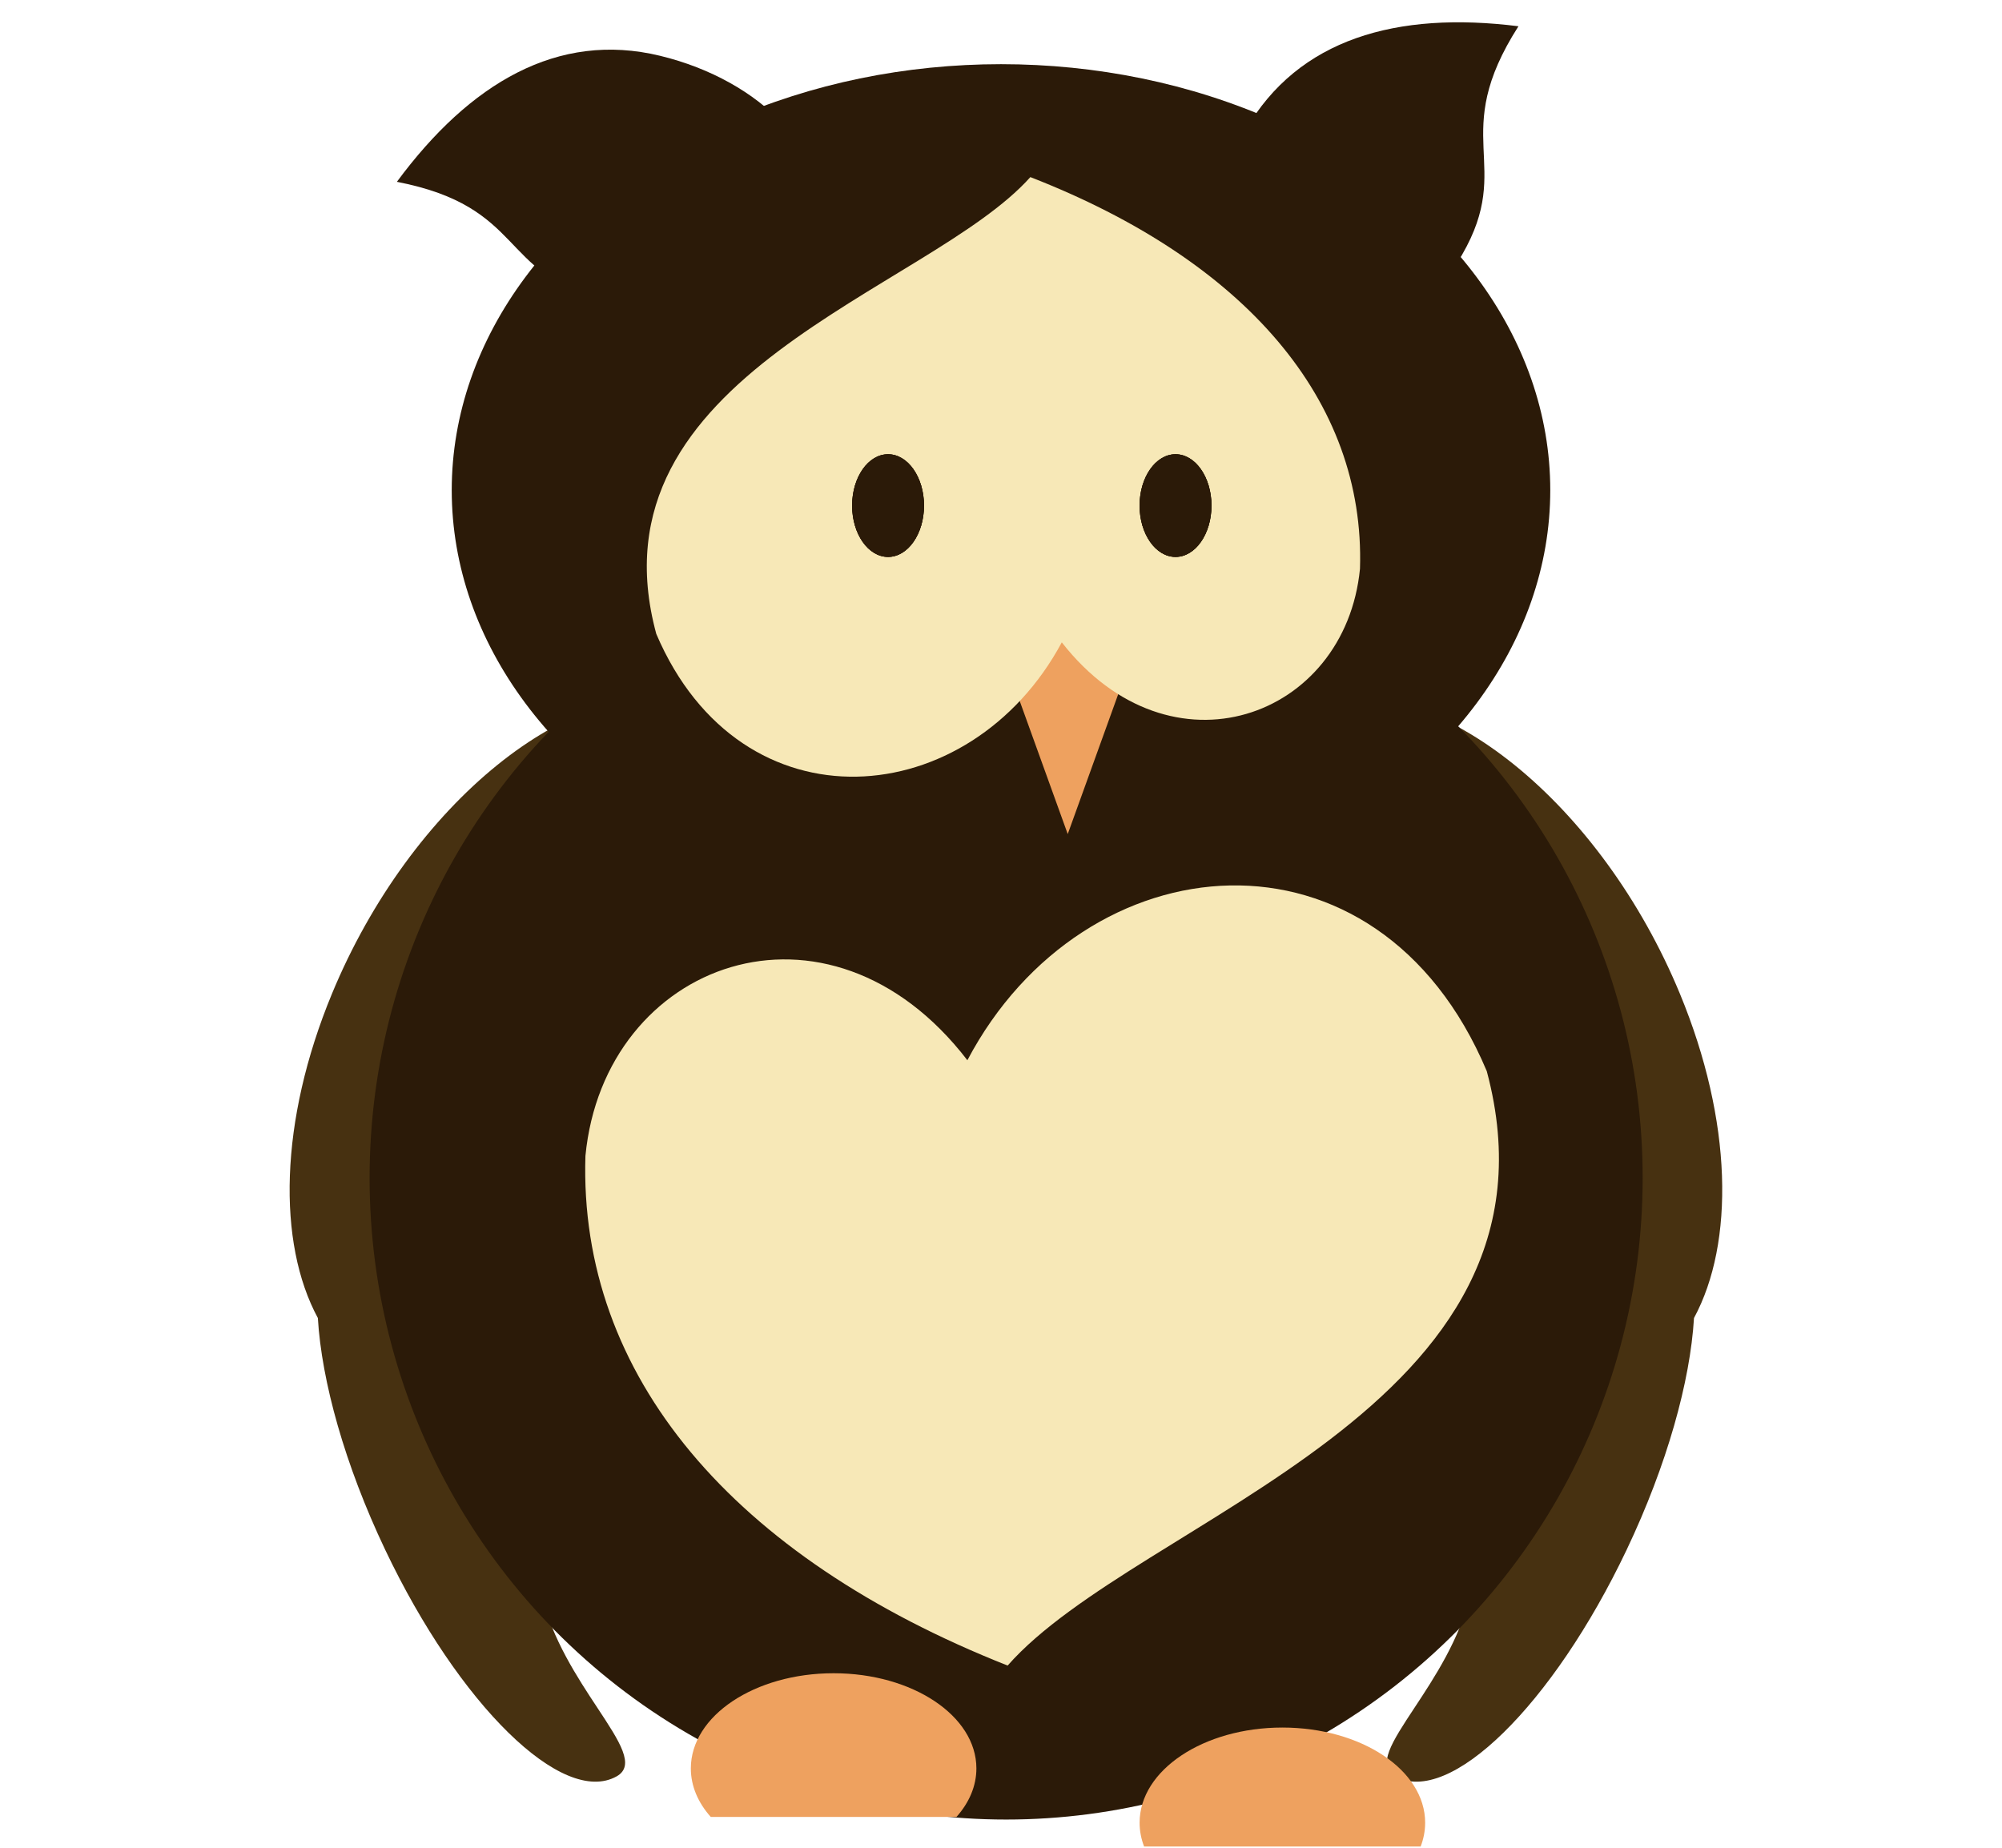 <svg width="195" height="180" viewBox="0 0 195 180" fill="none" xmlns="http://www.w3.org/2000/svg">
<path d="M58.559 29.086C68.512 31.495 77.863 28.154 79.444 21.622C81.025 15.091 74.238 7.842 64.285 5.433C54.332 3.023 45.754 8.101 38.658 17.711C51.185 20.147 48.606 26.677 58.559 29.086Z" fill="#2B1A08"/>
<path d="M142.411 24.814C137.291 33.682 128.422 38.148 122.602 34.788C116.782 31.427 116.215 21.514 121.335 12.646C126.455 3.777 136.048 1.068 147.901 2.558C141.025 13.308 147.531 15.945 142.411 24.814Z" fill="#2B1A08"/>
<path fill-rule="evenodd" clip-rule="evenodd" d="M32.326 96.824C40.003 78.253 55.826 65.459 67.667 68.248C77.838 70.644 81.763 83.76 77.801 99.183C78.62 102.664 80.564 105.872 82.067 108.355C83.589 110.866 84.66 112.634 83.661 113.19C81.917 114.163 78.723 111.545 75.277 106.752L75.206 106.925C74.897 107.671 74.576 108.407 74.243 109.133C72.469 116.663 76.802 123.442 79.847 128.207C81.978 131.541 83.478 133.889 81.814 134.817C78.506 136.662 72.756 132.199 67.133 124.129C62.383 133.281 67.606 141.197 71.138 146.55C73.319 149.856 74.855 152.184 72.997 153.221C69.004 155.448 62.219 150.276 56.036 141.029C48.323 151.414 54.293 160.462 58.196 166.379C60.377 169.685 61.913 172.013 60.055 173.049C54.799 175.98 44.71 166.096 37.519 150.973C33.579 142.686 31.326 134.545 30.96 128.396C27.001 121.066 27.199 109.225 32.326 96.824Z" fill="#473111"/>
<path fill-rule="evenodd" clip-rule="evenodd" d="M163.635 96.824C155.957 78.253 140.135 65.459 128.294 68.248C118.122 70.644 114.197 83.76 118.159 99.183C117.34 102.664 115.397 105.872 113.893 108.355C112.372 110.866 111.301 112.634 112.299 113.19C114.043 114.163 117.237 111.545 120.683 106.752L120.755 106.925C121.063 107.671 121.384 108.407 121.718 109.133C123.491 116.663 119.159 123.442 116.114 128.207C113.983 131.541 112.482 133.889 114.146 134.817C117.455 136.662 123.205 132.199 128.827 124.129C133.577 133.281 128.354 141.197 124.822 146.55C122.641 149.856 121.105 152.184 122.964 153.221C126.957 155.448 133.741 150.276 139.924 141.029C147.637 151.414 141.668 160.462 137.764 166.379C135.583 169.685 134.047 172.013 135.906 173.049C141.161 175.98 151.251 166.096 158.441 150.973C162.382 142.686 164.634 134.545 165 128.396C168.959 121.066 168.761 109.225 163.635 96.824Z" fill="#473111"/>
<ellipse cx="97.5" cy="47.752" rx="53.5" ry="41.5" fill="#2B1A08"/>
<ellipse cx="98" cy="114.752" rx="62" ry="62.5" fill="#2B1A08"/>
<path d="M104 81.252L95.34 57.252L112.66 57.252L104 81.252Z" fill="#EEA15F"/>
<path d="M132.466 55.406C131.048 69.966 114.024 76.163 103.422 62.574C94.536 79.15 72.212 81.166 63.924 61.753C57.054 36.441 90.43 28.377 100.36 17.252C121.267 25.391 132.989 38.98 132.466 55.406Z" fill="#F7E8B7"/>
<ellipse cx="114.5" cy="49.252" rx="3.5" ry="5" fill="#2B1A08"/>
<ellipse cx="114.5" cy="49.252" rx="3.5" ry="5" fill="#2B1A08"/>
<ellipse cx="114.5" cy="49.252" rx="3.5" ry="5" fill="#2B1A08"/>
<ellipse cx="86.5" cy="49.252" rx="3.5" ry="5" fill="#2B1A08"/>
<ellipse cx="86.5" cy="49.252" rx="3.5" ry="5" fill="#2B1A08"/>
<ellipse cx="86.5" cy="49.252" rx="3.5" ry="5" fill="#2B1A08"/>
<path d="M57.022 112.609C58.839 93.665 80.644 85.601 94.225 103.283C105.605 81.715 134.201 79.092 144.817 104.351C153.616 137.285 110.866 147.777 98.146 162.252C71.367 151.663 56.352 133.982 57.022 112.609Z" fill="#F7E8B7"/>
<path fill-rule="evenodd" clip-rule="evenodd" d="M93.16 177C94.394 175.615 95.103 173.998 95.103 172.271C95.103 167.151 88.877 163 81.196 163C73.516 163 67.29 167.151 67.29 172.271C67.29 173.998 67.998 175.615 69.232 177H93.16Z" fill="#EEA15F"/>
<path fill-rule="evenodd" clip-rule="evenodd" d="M111.438 179.878C111.152 179.138 111 178.361 111 177.561C111 172.44 117.226 168.29 124.907 168.29C132.587 168.29 138.813 172.44 138.813 177.561C138.813 178.361 138.661 179.138 138.375 179.878H111.438Z" fill="#EEA15F"/>
</svg>
